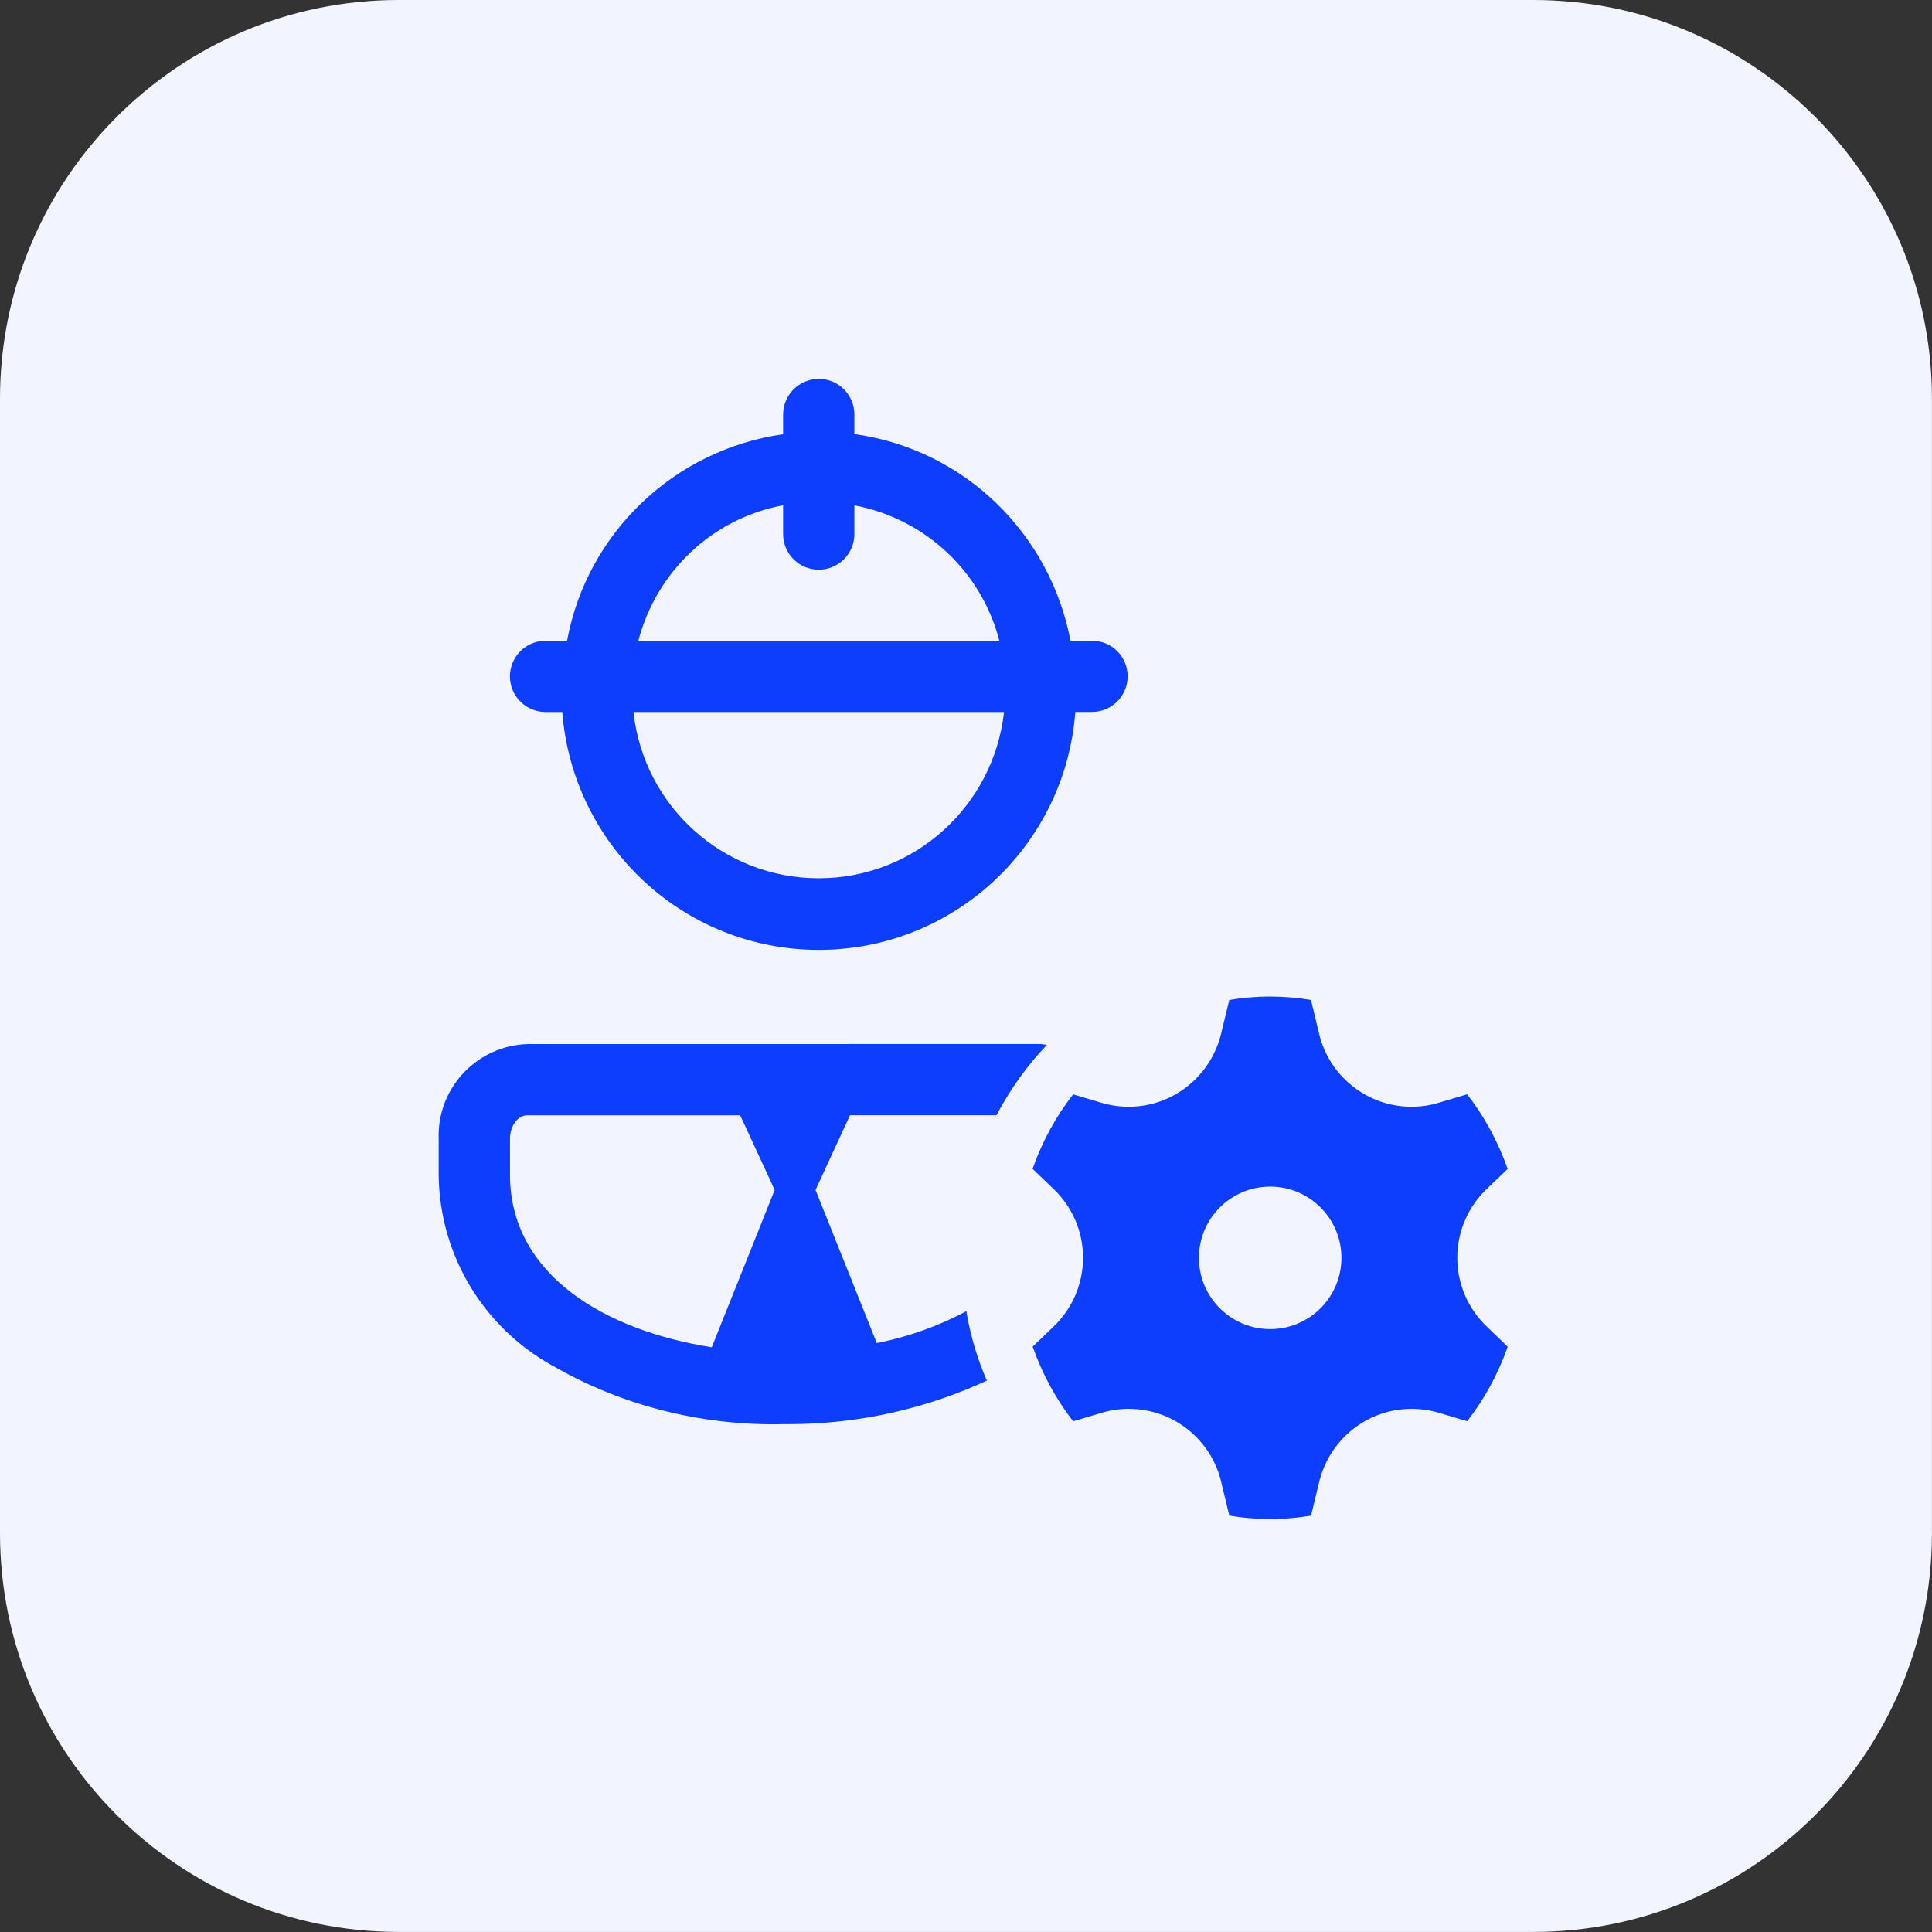 <!-- Generated by IcoMoon.io -->
<svg version="1.1" xmlns="http://www.w3.org/2000/svg" width="32" height="32" viewBox="0 0 32 32">
<rect x="0" y="0" width="32" height="32" fill="#333333" stroke="none"/>
<title>Group-2137</title>
<path fill="#f2f5ff" d="M6.605 0h18.789c3.648 0 6.605 2.957 6.605 6.605v18.789c0 3.648-2.957 6.605-6.605 6.605h-18.789c-3.648 0-6.605-2.957-6.605-6.605v-18.789c0-3.648 2.957-6.605 6.605-6.605z"></path>
<path fill="#0d3efe" d="M13.552 6.276c-0.322 0.005-0.581 0.267-0.581 0.59 0 0.003 0 0.006 0 0.009v-0 0.317c-1.811 0.259-3.238 1.634-3.574 3.395l-0.004 0.026h-0.357c-0.326 0-0.59 0.264-0.59 0.59s0.264 0.59 0.59 0.59h0.277c0.172 2.211 2.008 3.94 4.248 3.94s4.077-1.729 4.248-3.926l0.001-0.015h0.277c0.326 0 0.59-0.264 0.59-0.59s-0.264-0.59-0.59-0.59v0h-0.357c-0.34-1.788-1.767-3.163-3.556-3.419l-0.023-0.003v-0.317c0-0.002 0-0.005 0-0.008 0-0.326-0.264-0.59-0.59-0.59-0.003 0-0.006 0-0.009 0h0zM12.971 8.37v0.476c0 0.326 0.264 0.59 0.59 0.59s0.59-0.264 0.59-0.59v0-0.476c1.174 0.223 2.098 1.095 2.395 2.221l0.005 0.021h-5.978c0.301-1.147 1.224-2.019 2.379-2.239l0.019-0.003zM10.494 11.793h6.136c-0.174 1.555-1.481 2.754-3.069 2.754s-2.895-1.198-3.067-2.74l-0.001-0.014z"></path>
<path fill="#0d3efe" d="M21.038 16.506c-0 0-0.001 0-0.001 0-0.239 0-0.473 0.021-0.701 0.060l0.024-0.003-0.136 0.563c-0.172 0.697-0.792 1.205-1.53 1.205-0.159 0-0.313-0.024-0.457-0.067l0.011 0.003-0.474-0.141c-0.276 0.354-0.503 0.763-0.661 1.205l-0.009 0.030 0.352 0.338c0.298 0.287 0.482 0.689 0.482 1.134s-0.185 0.847-0.482 1.134l-0 0-0.352 0.338c0.167 0.473 0.395 0.882 0.678 1.246l-0.007-0.010 0.474-0.141c0.134-0.041 0.287-0.065 0.446-0.065 0.738 0 1.358 0.508 1.528 1.194l0.002 0.011 0.136 0.563c0.204 0.036 0.438 0.057 0.677 0.057s0.474-0.021 0.701-0.060l-0.024 0.003 0.136-0.563c0.172-0.697 0.792-1.205 1.53-1.205 0.159 0 0.313 0.024 0.457 0.067l-0.011-0.003 0.474 0.141c0.276-0.354 0.503-0.763 0.661-1.205l0.009-0.030-0.351-0.338c-0.298-0.287-0.483-0.689-0.483-1.134s0.185-0.848 0.482-1.134l0-0 0.352-0.338c-0.167-0.473-0.395-0.882-0.678-1.246l0.007 0.010-0.474 0.141c-0.134 0.041-0.287 0.065-0.446 0.065-0.738 0-1.358-0.508-1.528-1.194l-0.002-0.011-0.136-0.563c-0.203-0.036-0.438-0.057-0.677-0.057-0 0-0.001 0-0.001 0h0zM8.731 17.293c-0.816 0.030-1.466 0.698-1.466 1.518 0 0.017 0 0.033 0.001 0.050l-0-0.002v0.599c0.014 1.353 0.76 2.528 1.861 3.149l0.018 0.009c1.054 0.613 2.32 0.975 3.67 0.975 0.055 0 0.11-0.001 0.165-0.002l-0.008 0c0.024 0 0.052 0 0.080 0 1.195 0 2.327-0.267 3.341-0.744l-0.048 0.020c-0.147-0.331-0.265-0.716-0.335-1.118l-0.004-0.030c-0.428 0.231-0.925 0.414-1.448 0.522l-0.036 0.006-1.014-2.536 0.571-1.237h2.426c0.235-0.446 0.514-0.829 0.838-1.168l-0.002 0.002c-0.043-0.004-0.084-0.014-0.128-0.014zM8.731 18.473h3.529l0.571 1.236-1.042 2.606c-1.768-0.278-3.342-1.198-3.342-2.859v-0.598c-0-0.209 0.13-0.385 0.284-0.385zM21.038 19.654c0.652 0 1.18 0.528 1.18 1.18s-0.528 1.18-1.18 1.18c-0.652 0-1.18-0.528-1.18-1.18v0c0-0.652 0.528-1.18 1.18-1.18v0z"></path>
</svg>
